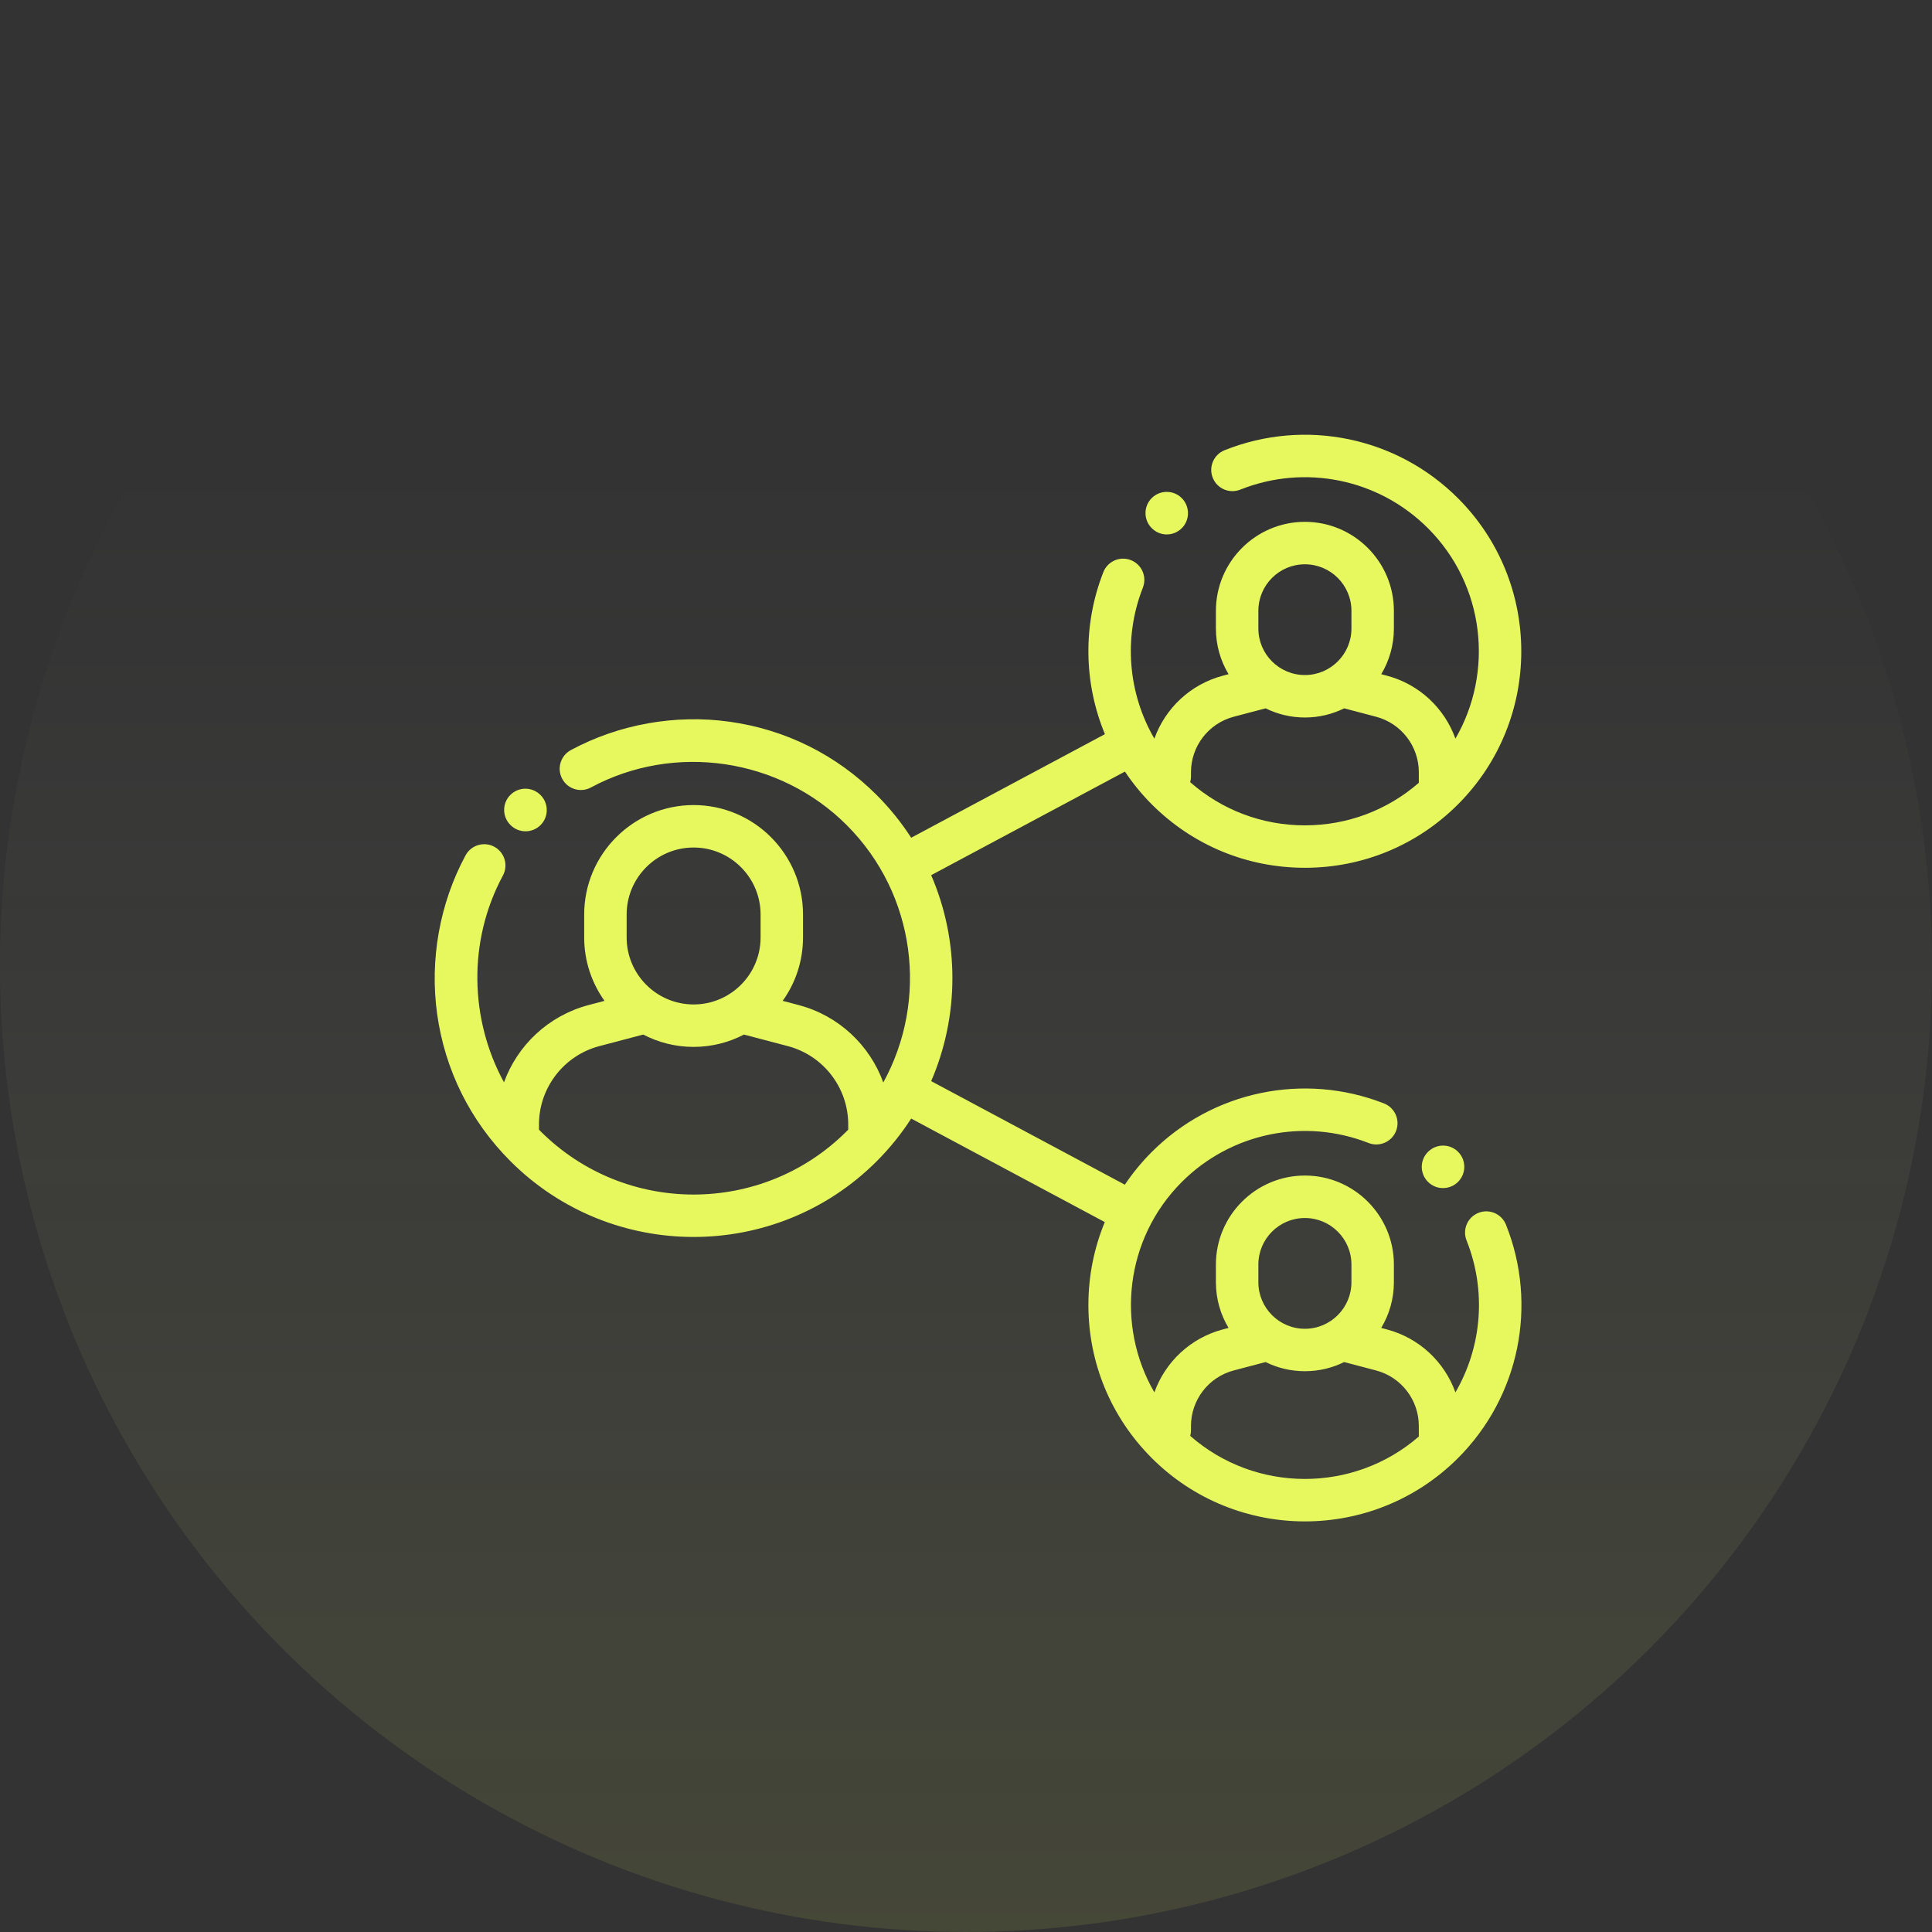 <svg width="80" height="80" viewBox="0 0 80 80" fill="none" xmlns="http://www.w3.org/2000/svg">
<rect x="0" y="0" width="80" height="80" fill="#333333" stroke="none"/>
<circle cx="40" cy="40" r="40" fill="url(#paint0_linear_222_2327)"/>
<g clip-path="url(#clip0_222_2327)">
<path d="M22.383 32.922L22.376 32.916C22.033 32.572 21.477 32.572 21.133 32.916C20.79 33.259 20.79 33.815 21.133 34.158L21.14 34.165C21.311 34.336 21.536 34.422 21.761 34.422C21.986 34.422 22.211 34.336 22.383 34.165C22.726 33.822 22.726 33.265 22.383 32.922Z" fill="#E6F85E"/>
<path d="M48.933 20.625C48.59 20.282 48.033 20.282 47.69 20.625C47.347 20.968 47.347 21.525 47.69 21.868L47.695 21.873C47.866 22.044 48.09 22.13 48.313 22.13C48.538 22.13 48.763 22.043 48.936 21.871C49.279 21.527 49.276 20.968 48.933 20.625Z" fill="#E6F85E"/>
<path d="M62.36 50.713C62.18 50.262 61.669 50.042 61.218 50.222C60.767 50.402 60.547 50.913 60.727 51.364C61.561 53.455 61.362 55.77 60.266 57.656C59.817 56.4 58.774 55.404 57.429 55.049L57.193 54.986C57.526 54.433 57.718 53.785 57.718 53.094V52.362C57.718 50.33 56.065 48.677 54.033 48.677C52.001 48.677 50.348 50.33 50.348 52.362V53.094C50.348 53.785 50.539 54.433 50.872 54.986L50.636 55.048C49.292 55.403 48.249 56.399 47.8 57.655C46.201 54.898 46.579 51.3 48.937 48.942C50.964 46.915 53.999 46.281 56.669 47.329C57.121 47.506 57.631 47.283 57.808 46.831C57.985 46.38 57.763 45.87 57.311 45.692C53.991 44.39 50.215 45.177 47.694 47.699C47.274 48.119 46.901 48.573 46.577 49.055L38.558 44.767C39.73 42.054 39.73 38.952 38.558 36.239L46.581 31.95C46.903 32.432 47.274 32.888 47.694 33.308C49.387 35.001 51.638 35.933 54.033 35.933C56.427 35.933 58.678 35.001 60.371 33.308C63.867 29.812 63.867 24.125 60.371 20.63C57.834 18.093 54.041 17.312 50.708 18.642C50.257 18.822 50.037 19.333 50.217 19.784C50.397 20.235 50.908 20.455 51.359 20.274C54.039 19.205 57.089 19.833 59.129 21.873C61.487 24.231 61.865 27.828 60.266 30.585C59.816 29.33 58.774 28.334 57.429 27.979L57.194 27.917C57.526 27.364 57.718 26.716 57.718 26.025V25.293C57.718 23.261 56.065 21.608 54.033 21.608C52.001 21.608 50.348 23.261 50.348 25.293V26.025C50.348 26.716 50.539 27.364 50.872 27.917L50.636 27.979C49.292 28.334 48.249 29.33 47.8 30.586C46.712 28.712 46.508 26.412 47.324 24.332C47.501 23.88 47.278 23.37 46.826 23.193C46.374 23.016 45.864 23.239 45.687 23.691C44.823 25.893 44.88 28.296 45.752 30.4L37.73 34.689C37.326 34.063 36.85 33.469 36.303 32.922C34.639 31.258 32.531 30.207 30.206 29.884C27.958 29.571 25.625 29.989 23.637 31.06C23.21 31.29 23.05 31.823 23.28 32.25C23.51 32.678 24.044 32.838 24.471 32.607C27.927 30.745 32.281 31.386 35.059 34.164C37.942 37.047 38.447 41.419 36.575 44.824C36.016 43.28 34.729 42.055 33.073 41.618L32.41 41.443C32.939 40.702 33.251 39.797 33.251 38.819V37.866C33.251 35.368 31.219 33.336 28.721 33.336C26.223 33.336 24.19 35.368 24.19 37.866V38.819C24.19 39.797 24.503 40.702 25.031 41.443L24.369 41.618C22.715 42.055 21.429 43.276 20.869 44.817C19.443 42.2 19.37 38.953 20.825 36.253C21.055 35.826 20.895 35.293 20.468 35.062C20.041 34.832 19.508 34.992 19.277 35.419C18.206 37.407 17.788 39.74 18.101 41.988C18.425 44.313 19.475 46.421 21.139 48.085C23.229 50.175 25.975 51.22 28.721 51.22C31.466 51.22 34.212 50.175 36.303 48.085C36.85 47.537 37.326 46.944 37.73 46.317L45.747 50.604C45.302 51.678 45.068 52.84 45.068 54.038C45.068 56.432 46.001 58.683 47.694 60.377C49.442 62.124 51.737 62.998 54.033 62.998C56.329 62.998 58.624 62.124 60.372 60.377C62.909 57.84 63.69 54.046 62.36 50.713ZM52.106 25.293C52.106 24.23 52.97 23.366 54.033 23.366C55.096 23.366 55.96 24.23 55.96 25.293V26.025C55.96 27.088 55.096 27.952 54.033 27.952C52.97 27.952 52.106 27.088 52.106 26.025V25.293ZM49.316 32.158V31.976C49.316 30.898 50.043 29.954 51.085 29.679L52.406 29.331C52.897 29.573 53.449 29.71 54.033 29.71C54.617 29.71 55.169 29.573 55.66 29.331L56.981 29.679C58.022 29.954 58.75 30.898 58.75 31.976V32.41C58.75 32.412 58.75 32.413 58.75 32.415C57.44 33.553 55.785 34.176 54.033 34.176C52.267 34.176 50.599 33.543 49.284 32.388C49.304 32.315 49.316 32.238 49.316 32.158ZM25.948 37.867C25.948 36.338 27.192 35.094 28.721 35.094C30.25 35.094 31.494 36.338 31.494 37.867V38.819C31.494 40.348 30.25 41.592 28.721 41.592C27.192 41.592 25.948 40.348 25.948 38.819V37.867ZM35.123 46.777C35.102 46.799 35.081 46.821 35.059 46.842C31.564 50.337 25.877 50.337 22.382 46.842C22.36 46.82 22.34 46.798 22.318 46.776V46.562C22.318 45.041 23.346 43.706 24.817 43.318L26.634 42.839C27.259 43.164 27.968 43.35 28.721 43.35C29.473 43.35 30.182 43.164 30.807 42.839L32.624 43.318C34.095 43.706 35.123 45.04 35.123 46.562V46.777ZM52.106 52.362C52.106 51.299 52.97 50.435 54.033 50.435C55.096 50.435 55.96 51.299 55.96 52.362V53.094C55.96 54.157 55.096 55.022 54.033 55.022C52.97 55.022 52.106 54.157 52.106 53.094V52.362ZM49.285 59.457C49.304 59.384 49.316 59.307 49.316 59.227V59.045C49.316 57.968 50.043 57.023 51.085 56.748L52.406 56.4C52.897 56.642 53.449 56.779 54.033 56.779C54.617 56.779 55.169 56.642 55.66 56.4L56.981 56.748C58.022 57.023 58.75 57.967 58.75 59.045V59.479C58.75 59.481 58.75 59.482 58.75 59.484C56.041 61.834 51.983 61.825 49.285 59.457Z" fill="#E6F85E"/>
<path d="M60.376 47.694C60.033 47.351 59.477 47.351 59.133 47.694L59.128 47.7C58.785 48.043 58.788 48.597 59.131 48.94C59.302 49.111 59.526 49.196 59.751 49.196C59.977 49.196 60.204 49.11 60.376 48.937C60.719 48.594 60.719 48.038 60.376 47.694Z" fill="#E6F85E"/>
</g>
<defs>
<linearGradient id="paint0_linear_222_2327" x1="40" y1="19.2" x2="40" y2="80" gradientUnits="userSpaceOnUse">
<stop stop-color="white" stop-opacity="0"/>
<stop offset="1" stop-color="#E6F85E" stop-opacity="0.1"/>
</linearGradient>
<clipPath id="clip0_222_2327">
<rect width="45" height="45" fill="white" transform="translate(18 18)"/>
</clipPath>
</defs>
</svg>
